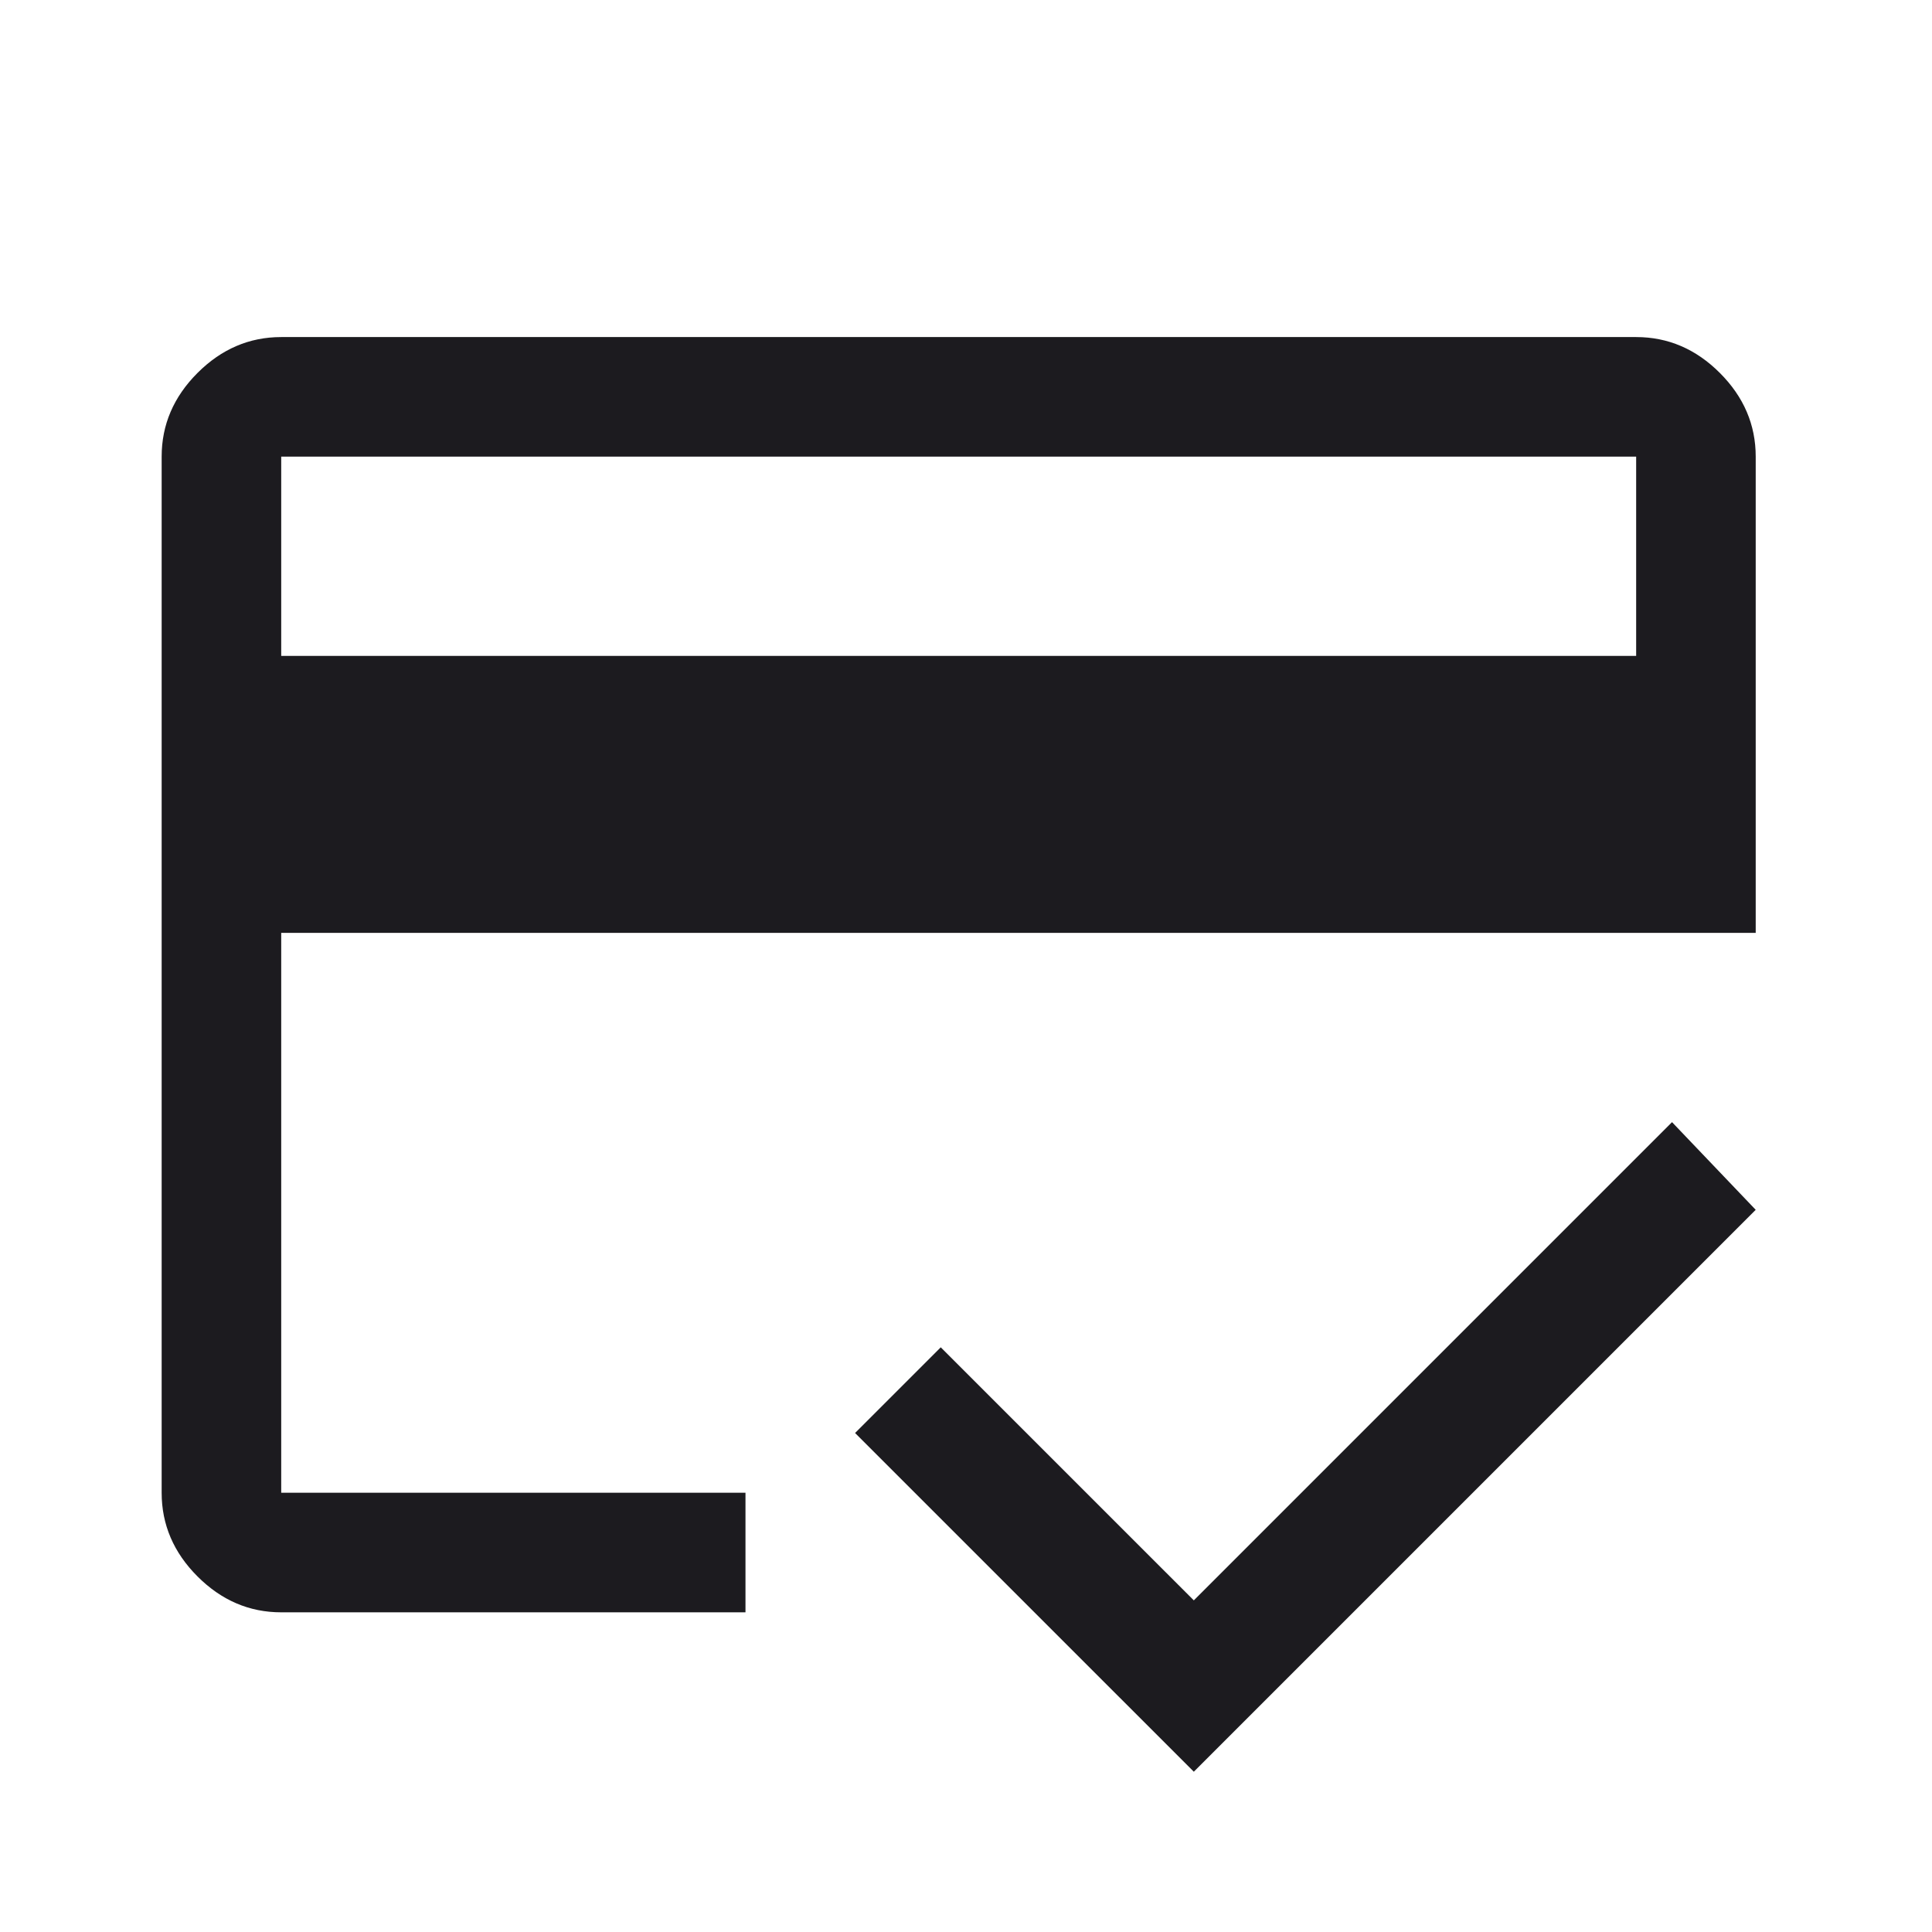 <svg width="101" height="101" viewBox="0 0 101 101" fill="none" xmlns="http://www.w3.org/2000/svg">
<mask id="mask0_171_45" style="mask-type:alpha" maskUnits="userSpaceOnUse" x="0" y="0" width="101" height="101">
<rect x="0.118" y="0.955" width="100" height="100" fill="#D9D9D9"/>
</mask>
<g mask="url(#mask0_171_45)">
<path d="M14.701 34.288H85.534V23.871H14.701V34.288ZM8.451 23.871C8.451 22.204 9.076 20.746 10.326 19.496C11.576 18.246 13.034 17.621 14.701 17.621H85.534C87.201 17.621 88.659 18.246 89.909 19.496C91.159 20.746 91.784 22.204 91.784 23.871V48.767H14.701V78.038H38.972V84.288H14.701C13.034 84.288 11.576 83.663 10.326 82.413C9.076 81.163 8.451 79.704 8.451 78.038V23.871ZM62.41 92.621L44.701 74.913L49.18 70.434L62.41 83.663L87.409 58.663L91.784 63.246L62.41 92.621ZM14.701 23.871V78.038V61.579V75.121V23.871Z" fill="#1C1B1F"/>
</g>
</svg>
